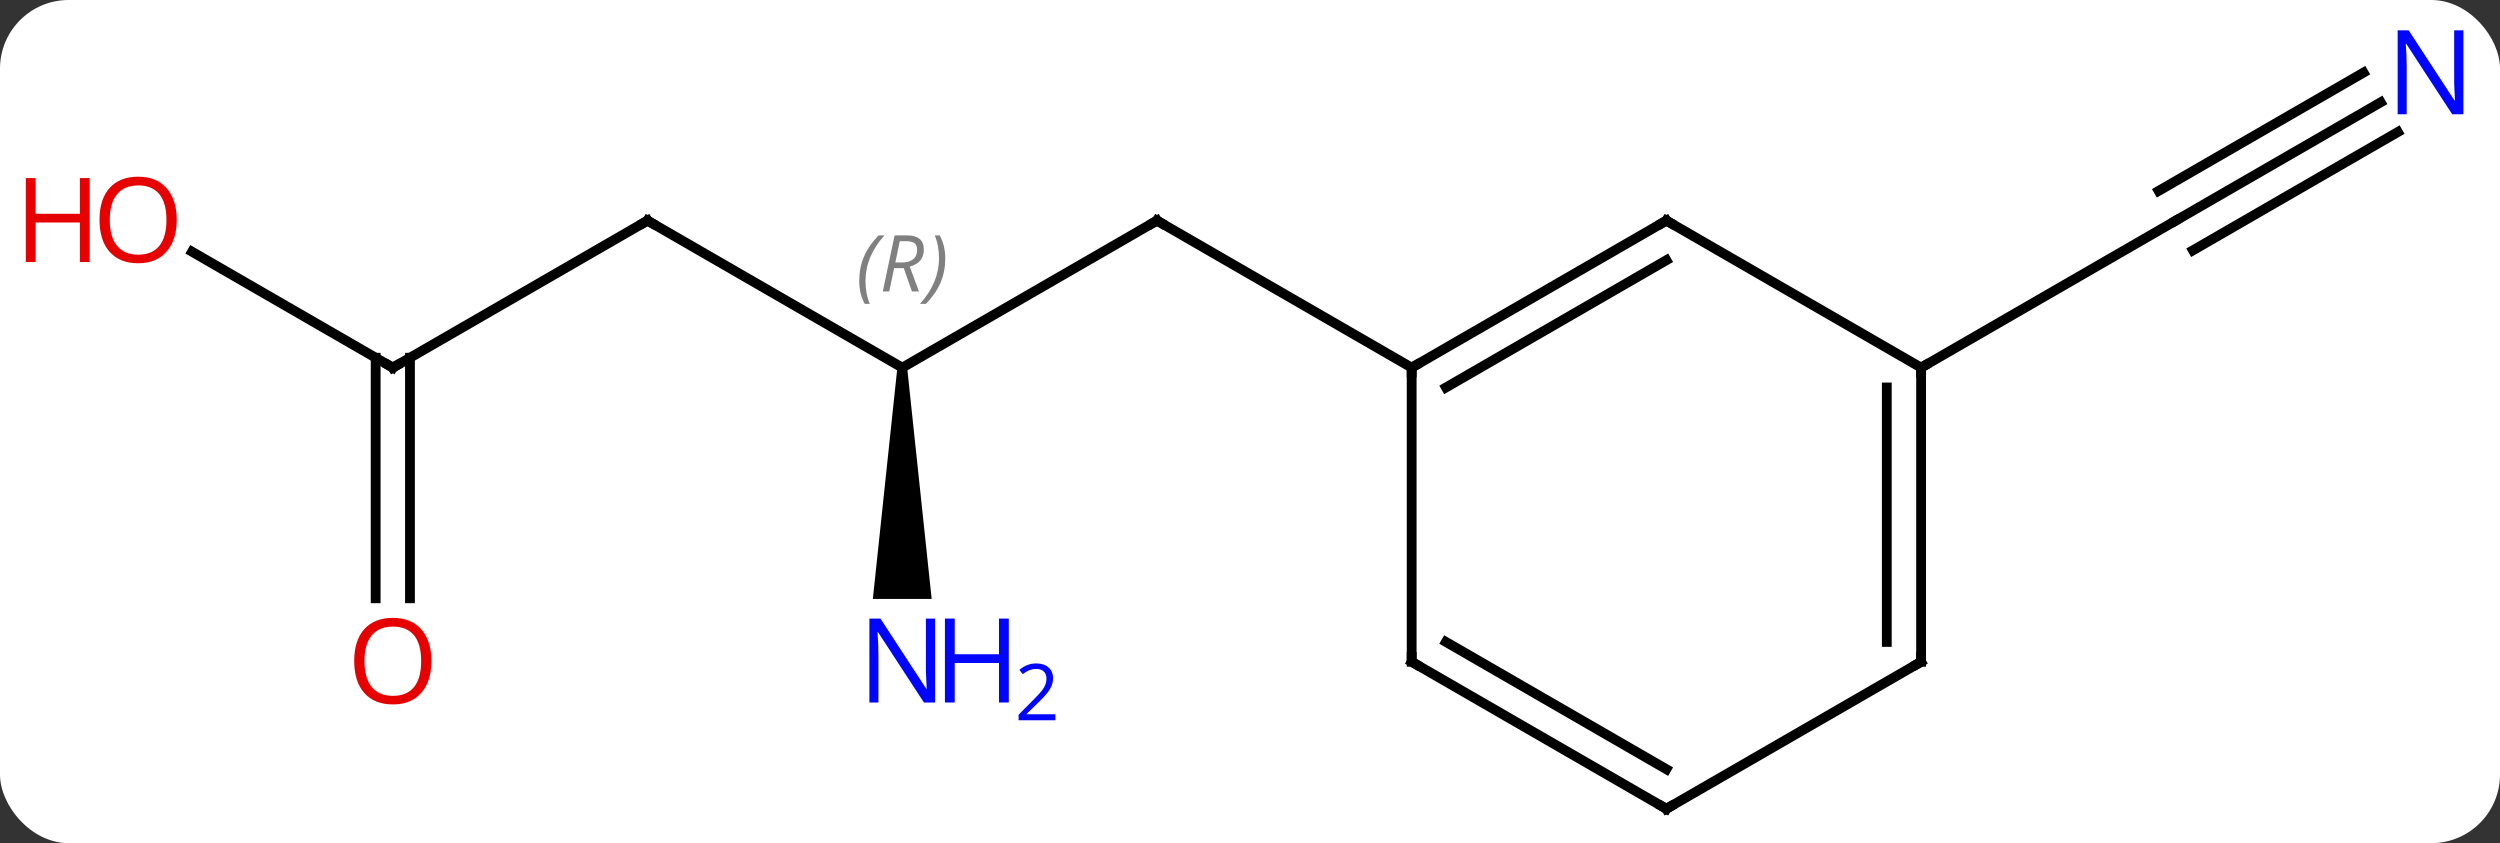 <svg width="255" viewBox="0 0 255 86" style="fill-opacity:1; color-rendering:auto; color-interpolation:auto; text-rendering:auto; stroke:black; stroke-linecap:square; stroke-miterlimit:10; shape-rendering:auto; stroke-opacity:1; fill:black; stroke-dasharray:none; font-weight:normal; stroke-width:1; font-family:'Open Sans'; font-style:normal; stroke-linejoin:miter; font-size:12; stroke-dashoffset:0; image-rendering:auto;" height="86" class="cas-substance-image" xmlns:xlink="http://www.w3.org/1999/xlink" xmlns="http://www.w3.org/2000/svg"><rect x="0" y="0" width="255" height="86" fill="#333333" stroke="none"/><svg class="cas-substance-single-component"><rect y="0" x="0" width="255" stroke="none" ry="7" rx="7" height="86" fill="white" class="cas-substance-group"/><svg y="0" x="0" width="255" viewBox="0 0 255 86" style="fill:black;" height="86" class="cas-substance-single-component-image"><svg><g><g transform="translate(131,45)" style="text-rendering:geometricPrecision; color-rendering:optimizeQuality; color-interpolation:linearRGB; stroke-linecap:butt; image-rendering:optimizeQuality;"><line y2="-7.5" y1="-22.5" x2="-38.97" x1="-12.99" style="fill:none;"/><line y2="-7.5" y1="-22.5" x2="12.99" x1="-12.99" style="fill:none;"/><line y2="-22.5" y1="-7.5" x2="-64.953" x1="-38.97" style="fill:none;"/><path style="stroke:none;" d="M-39.47 -7.5 L-38.47 -7.5 L-35.97 16.094 L-41.97 16.094 Z"/><line y2="-7.5" y1="-22.5" x2="-90.933" x1="-64.953" style="fill:none;"/><line y2="-19.321" y1="-7.5" x2="-111.408" x1="-90.933" style="fill:none;"/><line y2="16.023" y1="-8.51" x2="-92.683" x1="-92.683" style="fill:none;"/><line y2="16.023" y1="-8.51" x2="-89.183" x1="-89.183" style="fill:none;"/><line y2="-34.565" y1="-22.5" x2="111.829" x1="90.933" style="fill:none;"/><line y2="-37.596" y1="-25.531" x2="110.079" x1="89.183" style="fill:none;"/><line y2="-31.534" y1="-19.469" x2="113.579" x1="92.683" style="fill:none;"/><line y2="-7.5" y1="-22.5" x2="64.953" x1="90.933" style="fill:none;"/><line y2="-22.5" y1="-7.5" x2="38.97" x1="12.99" style="fill:none;"/><line y2="-18.459" y1="-5.479" x2="38.97" x1="16.49" style="fill:none;"/><line y2="22.5" y1="-7.5" x2="12.99" x1="12.99" style="fill:none;"/><line y2="-7.5" y1="-22.5" x2="64.953" x1="38.97" style="fill:none;"/><line y2="37.5" y1="22.5" x2="38.97" x1="12.99" style="fill:none;"/><line y2="33.459" y1="20.479" x2="38.97" x1="16.49" style="fill:none;"/><line y2="22.5" y1="-7.5" x2="64.953" x1="64.953" style="fill:none;"/><line y2="20.479" y1="-5.479" x2="61.453" x1="61.453" style="fill:none;"/><line y2="22.5" y1="37.5" x2="64.953" x1="38.97" style="fill:none;"/><path style="fill:none; stroke-miterlimit:5;" d="M-13.423 -22.25 L-12.99 -22.5 L-12.557 -22.25"/></g><g transform="translate(131,45)" style="stroke-linecap:butt; font-size:8.4px; fill:gray; text-rendering:geometricPrecision; image-rendering:optimizeQuality; color-rendering:optimizeQuality; font-family:'Open Sans'; font-style:italic; stroke:gray; color-interpolation:linearRGB; stroke-miterlimit:5;"><path style="stroke:none;" d="M-43.359 -16.336 Q-43.359 -17.664 -42.89 -18.789 Q-42.421 -19.914 -41.39 -20.992 L-40.781 -20.992 Q-41.749 -19.93 -42.234 -18.758 Q-42.718 -17.586 -42.718 -16.352 Q-42.718 -15.023 -42.281 -14.008 L-42.796 -14.008 Q-43.359 -15.039 -43.359 -16.336 ZM-39.799 -17.648 L-40.299 -15.273 L-40.955 -15.273 L-39.752 -20.992 L-38.502 -20.992 Q-36.768 -20.992 -36.768 -19.555 Q-36.768 -18.195 -38.205 -17.805 L-37.268 -15.273 L-37.986 -15.273 L-38.815 -17.648 L-39.799 -17.648 ZM-39.221 -20.398 Q-39.611 -18.477 -39.674 -18.227 L-39.018 -18.227 Q-38.268 -18.227 -37.861 -18.555 Q-37.455 -18.883 -37.455 -19.508 Q-37.455 -19.977 -37.713 -20.188 Q-37.971 -20.398 -38.565 -20.398 L-39.221 -20.398 ZM-34.582 -18.648 Q-34.582 -17.32 -35.058 -16.188 Q-35.535 -15.055 -36.55 -14.008 L-37.16 -14.008 Q-35.222 -16.164 -35.222 -18.648 Q-35.222 -19.977 -35.66 -20.992 L-35.144 -20.992 Q-34.582 -19.93 -34.582 -18.648 Z"/><path style="fill:none; stroke:black;" d="M-64.52 -22.25 L-64.953 -22.5 L-65.386 -22.25"/></g><g transform="translate(131,45)" style="stroke-linecap:butt; fill:rgb(0,5,255); text-rendering:geometricPrecision; color-rendering:optimizeQuality; image-rendering:optimizeQuality; font-family:'Open Sans'; stroke:rgb(0,5,255); color-interpolation:linearRGB; stroke-miterlimit:5;"><path style="stroke:none;" d="M-35.618 26.656 L-36.759 26.656 L-41.447 19.469 L-41.493 19.469 Q-41.4 20.734 -41.4 21.781 L-41.4 26.656 L-42.322 26.656 L-42.322 18.094 L-41.197 18.094 L-36.525 25.25 L-36.478 25.25 Q-36.478 25.094 -36.525 24.234 Q-36.572 23.375 -36.556 23 L-36.556 18.094 L-35.618 18.094 L-35.618 26.656 Z"/><path style="stroke:none;" d="M-28.103 26.656 L-29.103 26.656 L-29.103 22.625 L-33.618 22.625 L-33.618 26.656 L-34.618 26.656 L-34.618 18.094 L-33.618 18.094 L-33.618 21.734 L-29.103 21.734 L-29.103 18.094 L-28.103 18.094 L-28.103 26.656 Z"/><path style="stroke:none;" d="M-23.353 28.466 L-27.103 28.466 L-27.103 27.903 L-25.603 26.387 Q-24.915 25.7 -24.697 25.403 Q-24.478 25.106 -24.368 24.825 Q-24.259 24.544 -24.259 24.216 Q-24.259 23.762 -24.532 23.497 Q-24.806 23.231 -25.306 23.231 Q-25.65 23.231 -25.97 23.348 Q-26.29 23.466 -26.681 23.762 L-27.025 23.325 Q-26.243 22.669 -25.306 22.669 Q-24.509 22.669 -24.048 23.083 Q-23.587 23.497 -23.587 24.184 Q-23.587 24.731 -23.892 25.262 Q-24.197 25.794 -25.04 26.606 L-26.29 27.825 L-26.29 27.856 L-23.353 27.856 L-23.353 28.466 Z"/><path style="fill:none; stroke:black;" d="M-90.5 -7.75 L-90.933 -7.5 L-91.366 -7.75"/><path style="fill:rgb(230,0,0); stroke:none;" d="M-112.975 -22.57 Q-112.975 -20.508 -114.015 -19.328 Q-115.054 -18.148 -116.897 -18.148 Q-118.788 -18.148 -119.819 -19.312 Q-120.85 -20.477 -120.85 -22.586 Q-120.85 -24.68 -119.819 -25.828 Q-118.788 -26.977 -116.897 -26.977 Q-115.038 -26.977 -114.007 -25.805 Q-112.975 -24.633 -112.975 -22.57 ZM-119.804 -22.57 Q-119.804 -20.836 -119.061 -19.93 Q-118.319 -19.023 -116.897 -19.023 Q-115.475 -19.023 -114.749 -19.922 Q-114.022 -20.82 -114.022 -22.57 Q-114.022 -24.305 -114.749 -25.195 Q-115.475 -26.086 -116.897 -26.086 Q-118.319 -26.086 -119.061 -25.188 Q-119.804 -24.289 -119.804 -22.57 Z"/><path style="fill:rgb(230,0,0); stroke:none;" d="M-121.85 -18.273 L-122.85 -18.273 L-122.85 -22.305 L-127.366 -22.305 L-127.366 -18.273 L-128.366 -18.273 L-128.366 -26.836 L-127.366 -26.836 L-127.366 -23.195 L-122.85 -23.195 L-122.85 -26.836 L-121.85 -26.836 L-121.85 -18.273 Z"/><path style="fill:rgb(230,0,0); stroke:none;" d="M-86.996 22.43 Q-86.996 24.492 -88.035 25.672 Q-89.074 26.852 -90.917 26.852 Q-92.808 26.852 -93.839 25.688 Q-94.871 24.523 -94.871 22.414 Q-94.871 20.32 -93.839 19.172 Q-92.808 18.023 -90.917 18.023 Q-89.058 18.023 -88.027 19.195 Q-86.996 20.367 -86.996 22.43 ZM-93.824 22.43 Q-93.824 24.164 -93.081 25.07 Q-92.339 25.977 -90.917 25.977 Q-89.496 25.977 -88.769 25.078 Q-88.042 24.18 -88.042 22.43 Q-88.042 20.695 -88.769 19.805 Q-89.496 18.914 -90.917 18.914 Q-92.339 18.914 -93.081 19.812 Q-93.824 20.711 -93.824 22.43 Z"/><path style="stroke:none;" d="M120.265 -33.344 L119.124 -33.344 L114.436 -40.531 L114.39 -40.531 Q114.483 -39.266 114.483 -38.219 L114.483 -33.344 L113.561 -33.344 L113.561 -41.906 L114.686 -41.906 L119.358 -34.75 L119.405 -34.75 Q119.405 -34.906 119.358 -35.766 Q119.311 -36.625 119.327 -37 L119.327 -41.906 L120.265 -41.906 L120.265 -33.344 Z"/><path style="fill:none; stroke:black;" d="M13.423 -7.75 L12.99 -7.5 L12.99 -7"/><path style="fill:none; stroke:black;" d="M38.537 -22.25 L38.97 -22.5 L39.403 -22.25"/><path style="fill:none; stroke:black;" d="M12.99 22 L12.99 22.5 L13.423 22.75"/><path style="fill:none; stroke:black;" d="M64.953 -7 L64.953 -7.5 L65.386 -7.75"/><path style="fill:none; stroke:black;" d="M38.537 37.25 L38.97 37.5 L39.403 37.25"/><path style="fill:none; stroke:black;" d="M64.953 22 L64.953 22.5 L64.52 22.75"/></g></g></svg></svg></svg></svg>